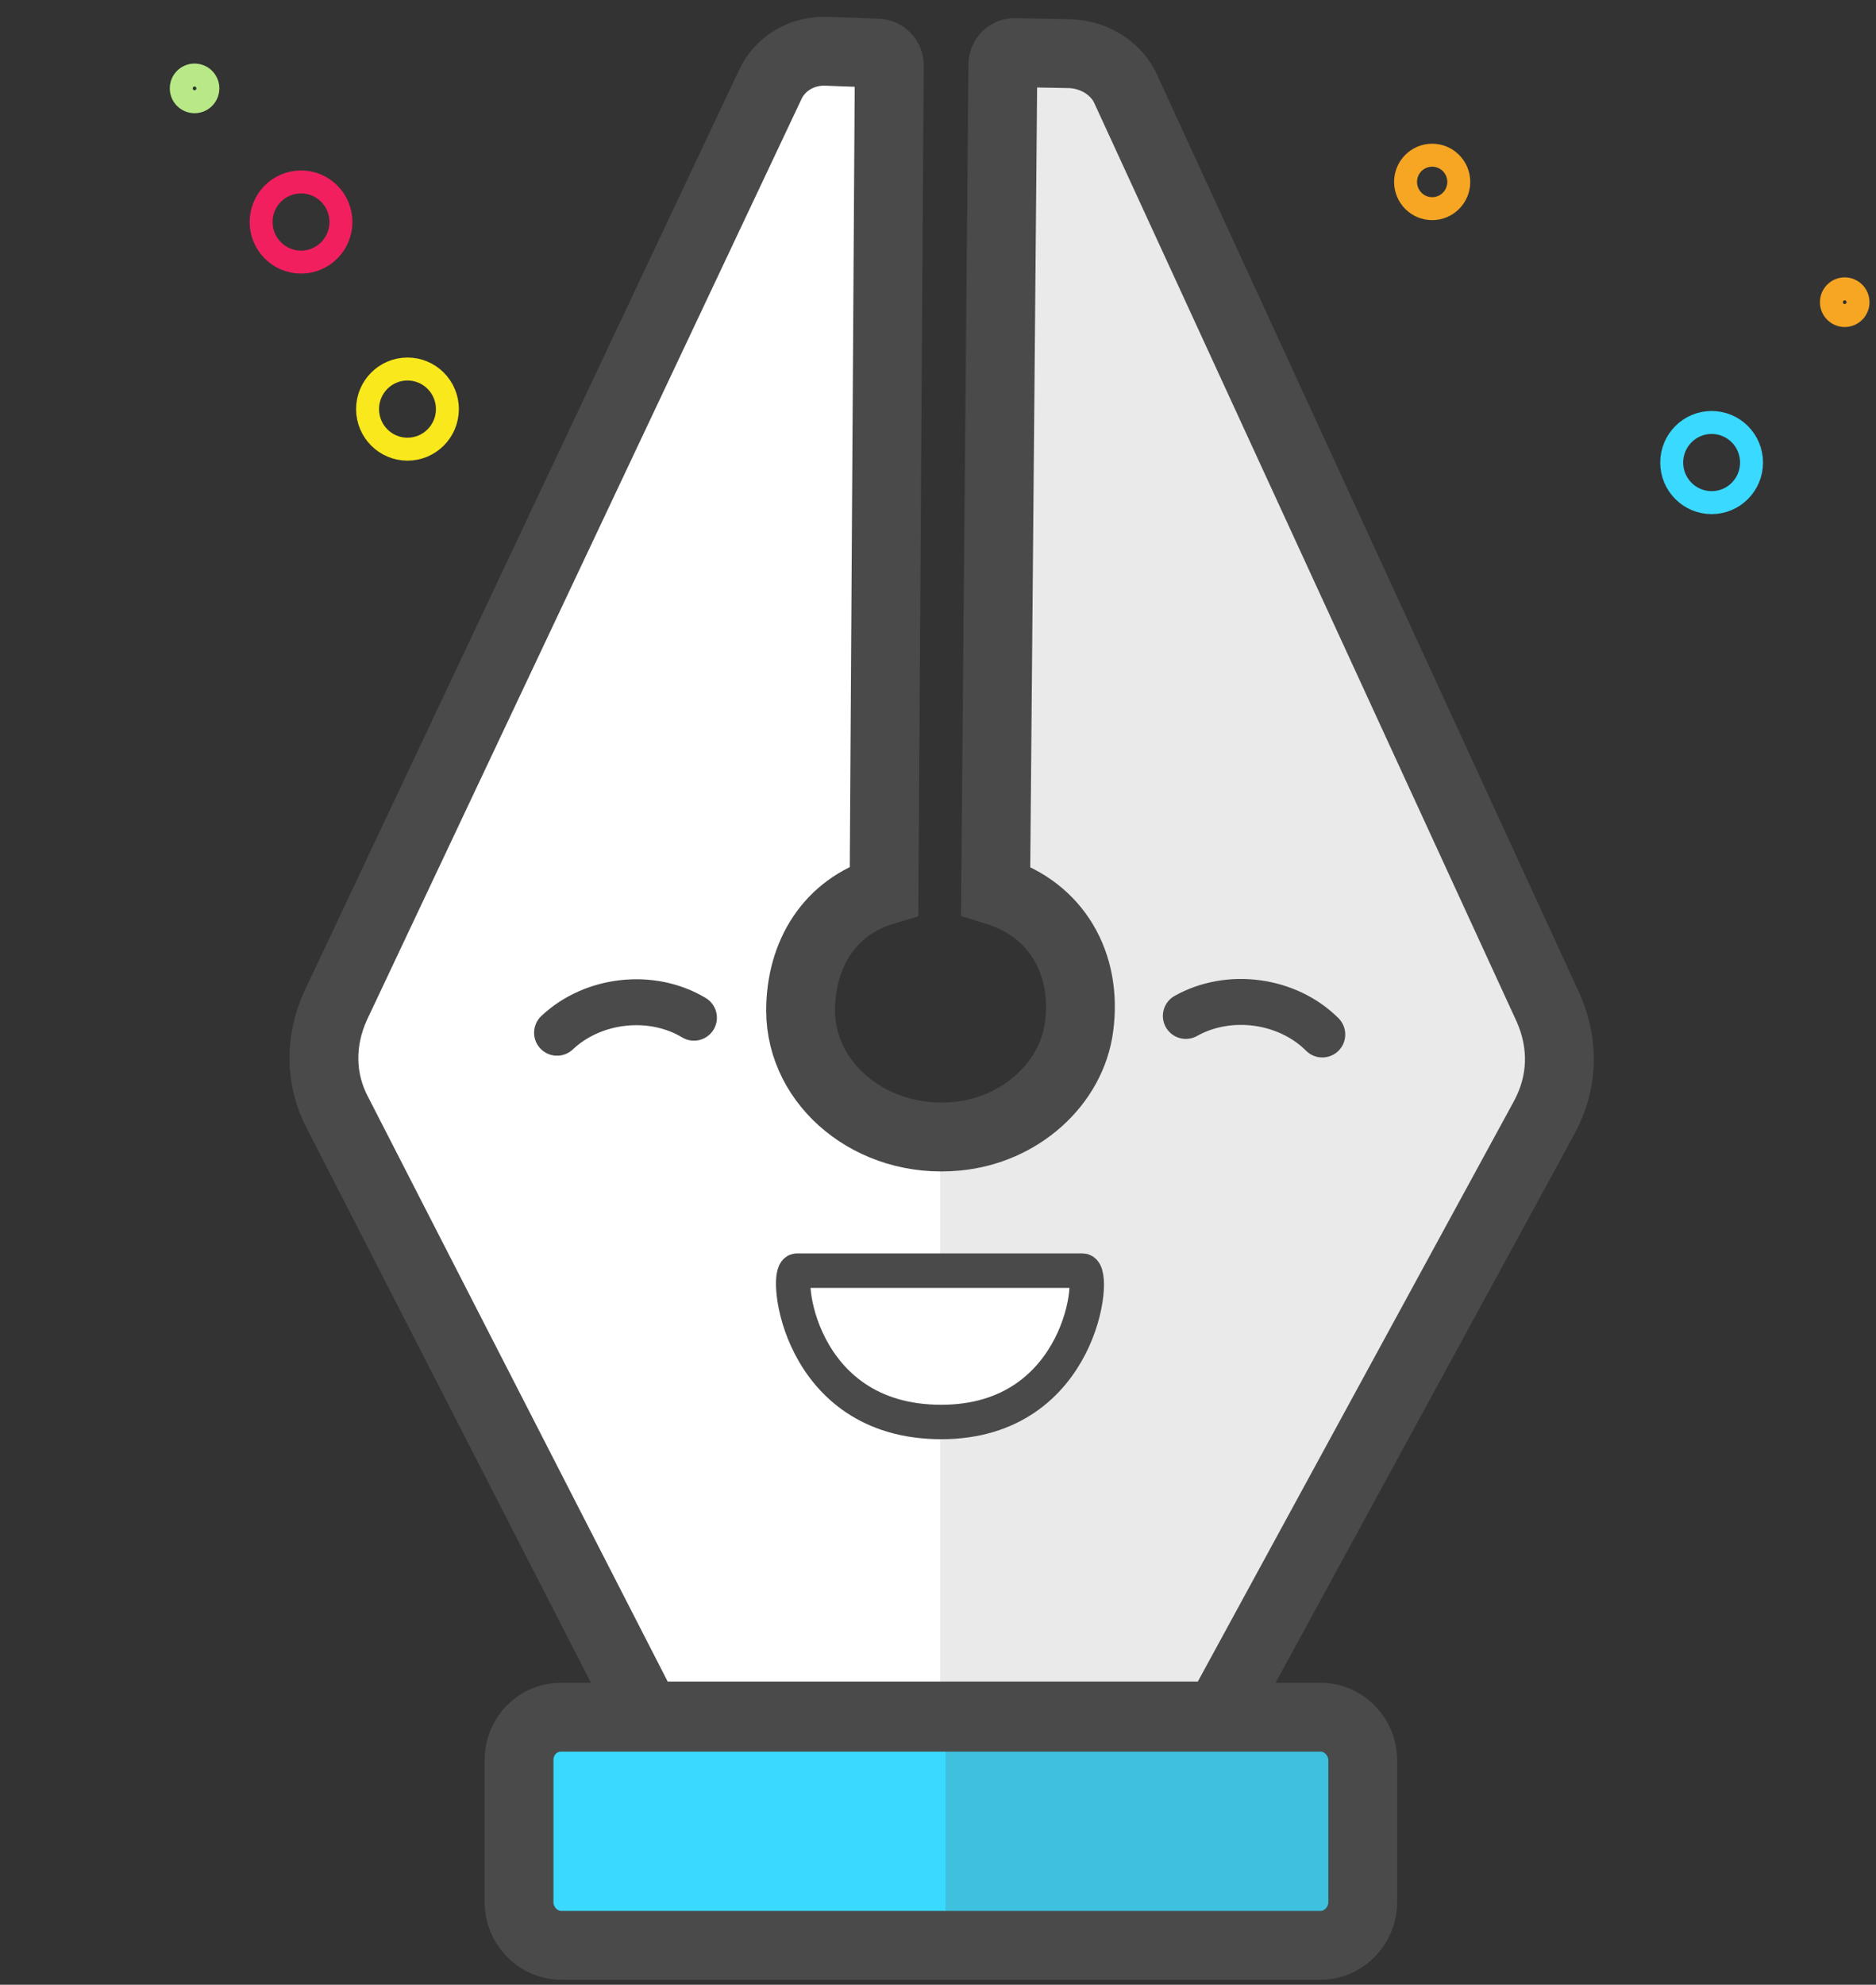 <svg xmlns="http://www.w3.org/2000/svg" width="87" height="92" viewBox="0 0 87 92" xmlns:xlink="http://www.w3.org/1999/xlink">
  <rect x="0" y="0" width="87" height="92" fill="#333333" stroke="none"/>
  <defs>
    <path id="a" d="M21.486,8.247 C21.486,8.106 21.375,8 21.239,8 C21.106,8 20.992,8.11 20.992,8.247 L20.992,8.992 L20.247,8.992 C20.106,8.992 20,9.103 20,9.239 C20,9.371 20.11,9.486 20.247,9.486 L20.992,9.486 L20.992,10.231 C20.992,10.371 21.103,10.478 21.239,10.478 C21.371,10.478 21.486,10.367 21.486,10.231 L21.486,9.486 L22.231,9.486 C22.371,9.486 22.478,9.375 22.478,9.239 C22.478,9.106 22.367,8.992 22.231,8.992 L21.486,8.992 L21.486,8.247 Z"/>
    <mask id="g" width="2.478" height="2.478" x="0" y="0" fill="white">
      <use xlink:href="#a"/>
    </mask>
    <path id="b" d="M1.199,7.199 C1.199,7.086 1.11,7 1,7 C0.893,7 0.801,7.089 0.801,7.199 L0.801,7.801 L0.199,7.801 C0.086,7.801 0,7.89 0,8 C0,8.107 0.089,8.199 0.199,8.199 L0.801,8.199 L0.801,8.801 C0.801,8.914 0.89,9 1,9 C1.107,9 1.199,8.911 1.199,8.801 L1.199,8.199 L1.801,8.199 C1.914,8.199 2,8.11 2,8 C2,7.893 1.911,7.801 1.801,7.801 L1.199,7.801 L1.199,7.199 Z"/>
    <mask id="h" width="2" height="2" x="0" y="0" fill="white">
      <use xlink:href="#b"/>
    </mask>
    <path id="c" d="M75.551,5.939 L75.551,4.449 C75.551,4.168 75.33,3.955 75.057,3.955 C74.792,3.955 74.563,4.176 74.563,4.449 L74.563,5.939 L73.073,5.939 C72.792,5.939 72.579,6.16 72.579,6.433 C72.579,6.698 72.8,6.927 73.073,6.927 L74.563,6.927 L74.563,8.417 C74.563,8.698 74.784,8.911 75.057,8.911 C75.322,8.911 75.551,8.69 75.551,8.417 L75.551,6.927 L77.042,6.927 C77.322,6.927 77.535,6.706 77.535,6.433 C77.535,6.168 77.314,5.939 77.042,5.939 L75.551,5.939 L75.551,5.939 Z"/>
    <mask id="i" width="4.955" height="4.955" x="0" y="0" fill="white">
      <use xlink:href="#c"/>
    </mask>
    <path id="d" d="M67.405,14.115 L67.405,12.997 C67.405,12.787 67.239,12.627 67.034,12.627 C66.836,12.627 66.664,12.793 66.664,12.997 L66.664,14.115 L65.546,14.115 C65.336,14.115 65.176,14.281 65.176,14.485 C65.176,14.684 65.342,14.856 65.546,14.856 L66.664,14.856 L66.664,15.974 C66.664,16.184 66.83,16.344 67.034,16.344 C67.233,16.344 67.405,16.178 67.405,15.974 L67.405,14.856 L68.523,14.856 C68.733,14.856 68.893,14.69 68.893,14.485 C68.893,14.287 68.727,14.115 68.523,14.115 L67.405,14.115 L67.405,14.115 Z"/>
    <mask id="j" width="3.717" height="3.717" x="0" y="0" fill="white">
      <use xlink:href="#d"/>
    </mask>
    <path id="e" d="M7.078,13.247 L7.869,12.456 C8.017,12.307 8.013,12.077 7.868,11.933 C7.728,11.792 7.489,11.788 7.345,11.932 L6.554,12.723 L5.764,11.932 C5.615,11.784 5.385,11.788 5.24,11.933 C5.1,12.073 5.096,12.312 5.24,12.456 L6.031,13.247 L5.24,14.037 C5.091,14.186 5.096,14.416 5.24,14.561 C5.381,14.701 5.619,14.705 5.764,14.561 L6.554,13.77 L7.345,14.561 C7.494,14.71 7.724,14.705 7.868,14.561 C8.009,14.42 8.013,14.182 7.869,14.037 L7.078,13.247 L7.078,13.247 Z"/>
    <mask id="k" width="2.848" height="2.848" x="0" y="0" fill="white">
      <use xlink:href="#e"/>
    </mask>
    <path id="f" d="M84.838,2.097 L85.629,1.307 C85.777,1.158 85.773,0.928 85.628,0.783 C85.488,0.643 85.249,0.638 85.105,0.783 L84.314,1.573 L83.524,0.783 C83.375,0.634 83.145,0.639 83,0.783 C82.86,0.923 82.856,1.162 83,1.307 L83.791,2.097 L83,2.888 C82.851,3.036 82.856,3.266 83,3.411 C83.141,3.551 83.379,3.556 83.524,3.411 L84.314,2.621 L85.105,3.411 C85.254,3.56 85.484,3.556 85.628,3.411 C85.769,3.271 85.773,3.032 85.629,2.888 L84.838,2.097 L84.838,2.097 Z"/>
    <mask id="l" width="2.848" height="2.848" x="0" y="0" fill="white">
      <use xlink:href="#f"/>
    </mask>
  </defs>
  <g fill="none" fill-rule="evenodd" transform="translate(0 2)">
    <g transform="translate(14.577 .239)">
      <path fill="#FFFFFF" d="M31.405,0.192 L31.062,39.044 C33.899,39.908 35.856,42.444 35.464,45.358 C35.122,48.002 32.725,50.16 29.791,50.43 C25.878,50.808 22.552,48.056 22.552,44.602 C22.552,42.012 24.411,39.8 26.954,39.044 L27.199,0.246 L23.775,0.138 C22.601,0.084 21.574,0.731 21.133,1.703 L0.983,44.386 C0.249,46.005 0.249,47.786 1.08,49.351 L15.411,77.303 L41.921,77.303 L57.034,49.567 C57.914,47.948 57.963,46.167 57.229,44.494 L37.568,1.757 C37.079,0.839 36.051,0.246 34.926,0.246 L31.405,0.192 Z"/>
      <path fill="#EAEAEA" d="M29.027,50.329 C29.23,50.326 29.434,50.315 29.64,50.295 C32.599,50.026 35.017,47.867 35.362,45.223 C35.757,42.309 33.783,39.773 30.922,38.91 L31.268,0.057 L34.819,0.111 C35.954,0.111 36.99,0.705 37.483,1.622 L57.313,44.36 C58.053,46.032 58.004,47.813 57.116,49.432 L41.874,77.168 L29.027,77.168 L29.027,50.329 L29.027,50.329 Z"/>
      <path stroke="#4A4A4A" stroke-width="3.193" d="M32.471,0.201 C32.176,0.196 31.935,0.44 31.932,0.726 L31.595,39.044 C34.431,39.908 35.856,42.444 35.464,45.358 C35.122,48.002 32.725,50.16 29.791,50.43 C25.878,50.808 22.552,48.056 22.552,44.602 C22.552,42.012 23.879,39.8 26.421,39.044 L26.663,0.779 C26.665,0.485 26.42,0.237 26.136,0.226 L23.775,0.138 C22.601,0.084 21.574,0.731 21.133,1.703 L0.983,44.386 C0.249,46.005 0.249,47.786 1.08,49.351 L15.411,77.303 L41.921,77.303 L57.034,49.567 C57.914,47.948 57.963,46.167 57.229,44.494 L37.568,1.757 C37.079,0.839 36.051,0.246 34.926,0.246 L32.471,0.201 Z"/>
      <path fill="#3AD9FF" d="M11.536,87.742 C10.46,87.742 9.58,86.824 9.58,85.745 L9.58,79.162 C9.58,78.029 10.46,77.165 11.536,77.165 L46.752,77.165 C47.828,77.165 48.708,78.083 48.708,79.162 L48.708,85.745 C48.708,86.824 47.828,87.742 46.752,87.742 L11.536,87.742 Z"/>
      <path fill="#3EC0DF" d="M29.272,77.165 L46.752,77.165 C47.828,77.165 48.708,78.083 48.708,79.162 L48.708,85.745 C48.708,86.824 47.828,87.742 46.752,87.742 L29.272,87.742 L29.272,77.165 L29.272,77.165 Z"/>
      <path stroke="#4A4A4A" stroke-width="3.193" d="M11.449,87.934 C10.373,87.934 9.493,87.016 9.493,85.937 L9.493,79.354 C9.493,78.22 10.373,77.357 11.449,77.357 L46.665,77.357 C47.741,77.357 48.621,78.274 48.621,79.354 L48.621,85.937 C48.621,87.016 47.741,87.934 46.665,87.934 L11.449,87.934 Z"/>
      <path stroke="#4A4A4A" stroke-width="2.129" d="M17.605 44.935C15.639 43.754 12.92 44.061 11.256 45.632M46.745 45.713C45.124 44.092 42.411 43.732 40.416 44.853" stroke-linecap="round" stroke-linejoin="bevel"/>
      <path stroke="#4A4A4A" stroke-width="2.661" d="M34.594,56.66 C31.431,59.55 26.643,59.606 23.417,56.828" stroke-linecap="round" stroke-linejoin="bevel" opacity="0"/>
      <path fill="#FFFFFF" stroke="#4A4A4A" stroke-width="1.597" d="M29.073,63.675 C35.624,63.675 36.273,56.66 35.624,56.66 L22.379,56.66 C21.798,56.66 22.379,63.675 29.073,63.675 Z" stroke-linecap="round" stroke-linejoin="bevel"/>
    </g>
    <ellipse cx="18.897" cy="16.963" stroke="#F8E81C" stroke-width="1.064" rx="1.851" ry="1.858"/>
    <ellipse cx="79.377" cy="19.441" stroke="#3AD9FF" stroke-width="1.064" rx="1.851" ry="1.858"/>
    <ellipse cx="13.96" cy="8.291" stroke="#F11F5E" stroke-width="1.064" rx="1.851" ry="1.858"/>
    <ellipse cx="85.549" cy="12.008" stroke="#F6A623" stroke-width="1.064" rx=".617" ry=".619"/>
    <ellipse cx="9.023" cy="2.097" stroke="#B8E986" stroke-width="1.064" rx=".617" ry=".619"/>
    <ellipse cx="66.417" cy="6.433" stroke="#F6A623" stroke-width="1.064" rx="1.234" ry="1.239"/>
    <use fill="#F11F5E" stroke="#F11F5E" stroke-width="1.232" mask="url(#g)" xlink:href="#a"/>
    <use fill="#F5A623" stroke="#F6A623" stroke-width="1.232" mask="url(#h)" xlink:href="#b"/>
    <use fill="#F11F5E" stroke="#F11F5E" stroke-width="1.232" mask="url(#i)" xlink:href="#c"/>
    <use fill="#F11F5E" stroke="#B8E986" stroke-width="1.232" mask="url(#j)" xlink:href="#d"/>
    <use fill="#F11F5E" stroke="#3AD9FF" stroke-width="1.232" mask="url(#k)" xlink:href="#e"/>
    <use fill="#F11F5E" stroke="#F8E81C" stroke-width="1.232" mask="url(#l)" xlink:href="#f"/>
  </g>
</svg>

